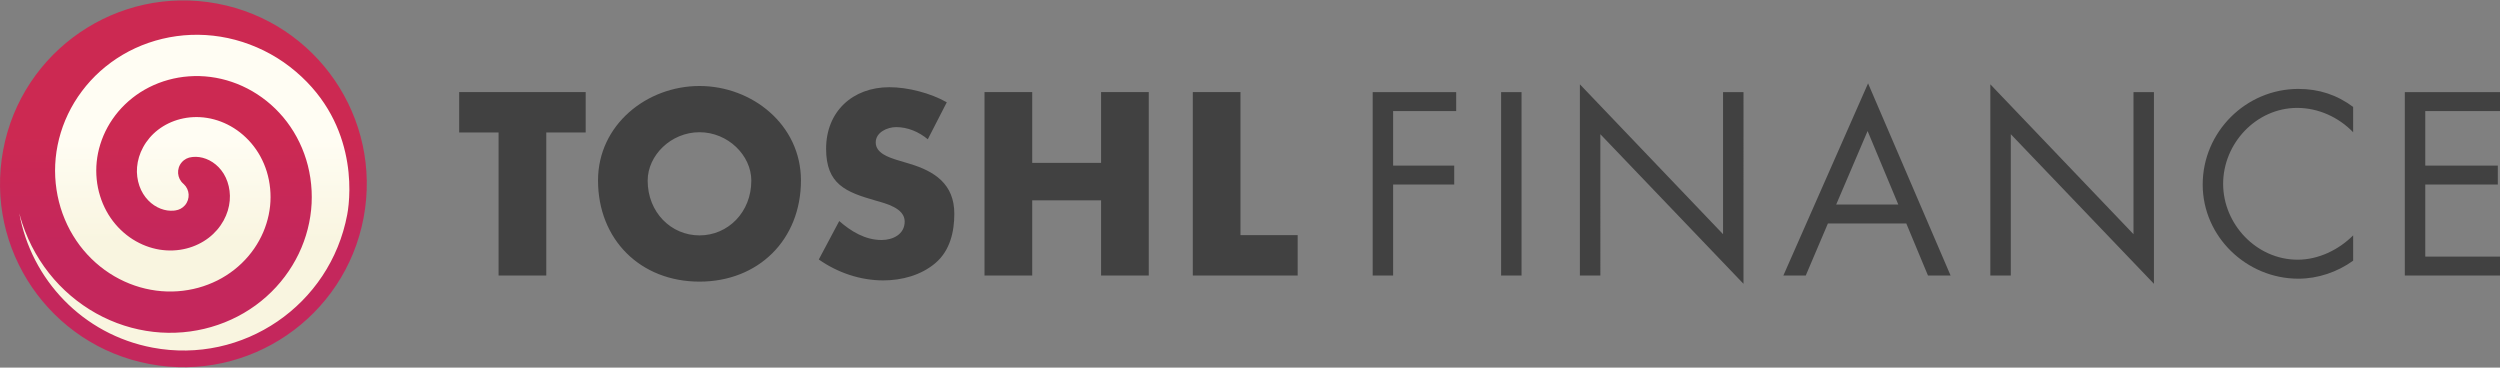 <?xml version="1.0" encoding="utf-8"?>
<!-- Generator: Adobe Illustrator 16.0.0, SVG Export Plug-In . SVG Version: 6.00 Build 0)  -->
<!DOCTYPE svg PUBLIC "-//W3C//DTD SVG 1.1//EN" "http://www.w3.org/Graphics/SVG/1.1/DTD/svg11.dtd">
<svg version="1.1" id="Layer_1" xmlns="http://www.w3.org/2000/svg" xmlns:xlink="http://www.w3.org/1999/xlink" x="0px" y="0px"
	 width="598.446px" height="88px" viewBox="-89.591 0 598.446 88" enable-background="new -89.591 0 598.446 88"
	 xml:space="preserve">
<rect x="-89.591" y="0" width="598.446" height="88" fill="#808080" stroke="none"/>
<rect x="135.819" y="14" display="none" fill="none" width="186.001" height="60"/>
<g display="none">
	<circle display="inline" fill="none" cx="-40.9" cy="44" r="27.267"/>
</g>
<path display="none" fill="#414141" d="M135.819,57.637h3.039V44.109h9.086v-2.82h-9.086v-8.103h9.375v-2.82h-12.414V57.637z
	 M154.913,57.637h3.041V30.366h-3.041V57.637z M187.911,51.488l-21.283-22.28v28.429h3.041V36.623l21.283,22.244V30.366h-3.041
	V51.488z M196.877,57.637h3.33l3.293-7.74h11.656l3.221,7.74h3.365l-12.271-28.572L196.877,57.637z M204.733,47.076l4.668-10.924
	l4.562,10.924H204.733z M248.935,51.488l-21.283-22.28v28.429h3.041V36.623l21.283,22.244V30.366h-3.041V51.488z M259.222,44.109
	c0,7.743,6.516,13.999,14.225,13.999c2.896,0,5.791-0.978,8.146-2.678v-3.761c-2.172,2.17-5.176,3.617-8.252,3.617
	c-6.116,0-11.075-5.281-11.075-11.286c0-6.004,4.922-11.284,11.004-11.284c3.147,0,6.151,1.374,8.323,3.616v-3.761
	c-2.426-1.809-5.104-2.677-8.146-2.677C265.627,29.896,259.222,36.298,259.222,44.109z M303.426,33.187v-2.82h-14.151v27.271h14.151
	v-2.82h-11.11V44.109h10.785v-2.82h-10.785v-8.103L303.426,33.187L303.426,33.187z"/>
<g>
	<path fill="#414141" d="M20.322,31.708h9.434v34.25h11.42v-34.25h9.434v-9.67H20.322V31.708z M77.852,20.585
		c-12.641,0-24.289,9.317-24.289,22.598c0,14.214,10.194,24.232,24.289,24.232c14.096,0,24.288-10.019,24.288-24.232
		C102.139,29.902,90.493,20.585,77.852,20.585z M77.852,56.347c-6.812,0-12.406-5.533-12.406-13.108
		c0-6.056,5.594-11.587,12.406-11.587c6.813,0,12.406,5.534,12.406,11.587C90.258,50.813,84.665,56.347,77.852,56.347z
		 M128.02,39.163l-2.912-0.873c-1.981-0.64-5.069-1.633-5.069-4.192c0-2.448,2.795-3.67,4.894-3.67c2.795,0,5.474,1.166,7.571,2.912
		l4.545-8.853c-3.904-2.214-9.321-3.609-13.749-3.609c-8.793,0-15.141,5.823-15.141,14.736c0,8.503,4.717,10.367,11.88,12.409
		c2.449,0.697,6.931,1.802,6.931,5.005c0,3.084-2.852,4.425-5.531,4.425c-3.903,0-7.279-2.039-10.136-4.538l-4.893,9.2
		c4.485,3.146,9.902,5.008,15.434,5.008c4.428,0,9.027-1.225,12.465-4.134c3.496-2.969,4.543-7.455,4.543-11.823
		C138.854,44.057,134.136,40.969,128.02,39.163z M173.983,38.991h-16.484V22.038h-11.42v43.92h11.42V47.959h16.483v17.999h11.416
		v-43.92h-11.416v16.953H173.983z M207.354,56.289V22.038h-11.413v43.92h25.103v-9.67L207.354,56.289L207.354,56.289z"/>
	<rect x="20.322" y="-4.302" fill="none" width="218.675" height="96.604"/>
	<g>
		
			<linearGradient id="SVGID_1_" gradientUnits="userSpaceOnUse" x1="-5808.972" y1="6689.204" x2="-5888.953" y2="6704.26" gradientTransform="matrix(0.185 -0.983 0.983 0.185 -5544.509 -6942.671)">
			<stop  offset="0.35" style="stop-color:#FFFDF3"/>
			<stop  offset="0.65" style="stop-color:#F9F5E0"/>
		</linearGradient>
		<circle fill="url(#SVGID_1_)" cx="-45.689" cy="43.999" r="40.691"/>
		
			<linearGradient id="SVGID_2_" gradientUnits="userSpaceOnUse" x1="-1108.656" y1="4508.544" x2="-1158.185" y2="4581.043" gradientTransform="matrix(0.826 -0.564 0.564 0.826 -1673.542 -4347.998)">
			<stop  offset="0.35" style="stop-color:#CC2952"/>
			<stop  offset="0.65" style="stop-color:#C4275C"/>
		</linearGradient>
		<path fill="url(#SVGID_2_)" d="M-37.569,0.865c-23.823-4.484-46.772,11.193-51.256,35.016
			c-4.484,23.824,11.193,46.77,35.016,51.256C-29.985,91.621-7.037,75.944-2.553,52.12C1.931,28.298-13.747,5.349-37.569,0.865z
			 M-6.476,51.382c-4.076,21.659-24.938,35.91-46.594,31.833c-16.741-3.152-29.057-16.335-31.901-32.163
			c0.216,0.822,0.452,1.643,0.719,2.448c0.413,1.239,0.887,2.458,1.416,3.647c0.526,1.186,1.113,2.344,1.754,3.458
			c0.637,1.119,1.327,2.204,2.067,3.24c0.736,1.037,1.524,2.037,2.355,2.989c1.657,1.899,3.487,3.613,5.452,5.126
			c1.961,1.513,4.054,2.819,6.241,3.903c1.096,0.542,2.211,1.028,3.349,1.459c1.134,0.428,2.289,0.798,3.454,1.113
			c1.168,0.312,2.343,0.566,3.522,0.759c1.183,0.196,2.371,0.33,3.55,0.404c1.185,0.073,2.364,0.092,3.531,0.044
			c1.172-0.038,2.325-0.139,3.462-0.295c1.136-0.156,2.27-0.367,3.387-0.628c1.115-0.269,2.223-0.582,3.306-0.958
			c1.08-0.366,2.141-0.796,3.177-1.271c1.029-0.47,2.036-0.993,3.005-1.56c0.972-0.569,1.909-1.181,2.81-1.835
			c0.9-0.659,1.764-1.352,2.583-2.085c1.644-1.464,3.12-3.075,4.414-4.798c1.296-1.721,2.413-3.556,3.332-5.467
			c0.457-0.951,0.867-1.925,1.229-2.917c0.36-0.992,0.668-1.988,0.926-3.002c0.26-1.009,0.466-2.032,0.621-3.052
			c0.156-1.025,0.261-2.048,0.311-3.069c0.051-1.018,0.048-2.04,0.001-3.045c-0.049-1.009-0.155-2.075-0.301-3.053
			c-0.15-0.979-0.354-2.023-0.598-2.981c-0.241-0.955-0.534-1.899-0.871-2.823c-0.334-0.924-0.713-1.824-1.138-2.701
			c-0.421-0.878-0.885-1.73-1.384-2.551c-0.502-0.821-1.042-1.609-1.615-2.371c-0.574-0.759-1.181-1.482-1.825-2.17
			c-1.272-1.376-2.671-2.61-4.163-3.68c-1.487-1.073-3.061-1.983-4.7-2.73c-0.816-0.373-1.647-0.706-2.49-0.986
			c-0.841-0.292-1.698-0.531-2.554-0.732c-0.859-0.197-1.721-0.353-2.586-0.465c-0.864-0.109-1.731-0.178-2.588-0.202
			c-0.859-0.023-1.713-0.003-2.562,0.061c-0.844,0.056-1.679,0.163-2.499,0.302c-0.821,0.143-1.632,0.323-2.43,0.544
			c-0.794,0.22-1.581,0.479-2.347,0.773c-0.765,0.295-1.509,0.629-2.231,0.991c-0.725,0.369-1.427,0.77-2.101,1.197
			c-0.674,0.431-1.319,0.899-1.94,1.384c-0.618,0.491-1.208,1.007-1.766,1.549c-1.116,1.082-2.113,2.259-2.969,3.511
			c-0.854,1.243-1.577,2.563-2.158,3.922c-0.573,1.358-1.013,2.755-1.304,4.164c-0.145,0.703-0.252,1.412-0.324,2.115
			c-0.072,0.706-0.107,1.412-0.107,2.111s0.034,1.39,0.103,2.075c0.065,0.684,0.168,1.359,0.303,2.02
			c0.133,0.661,0.301,1.31,0.499,1.948c0.193,0.638,0.421,1.263,0.676,1.871c0.255,0.604,0.541,1.195,0.852,1.765
			c0.308,0.572,0.645,1.117,1.009,1.645c0.72,1.053,1.538,2.015,2.428,2.87c0.89,0.859,1.847,1.611,2.854,2.251
			c1.01,0.64,2.065,1.17,3.146,1.582c1.077,0.413,2.18,0.706,3.283,0.891c1.101,0.172,2.203,0.238,3.277,0.191
			c0.534-0.022,1.066-0.072,1.587-0.146c0.522-0.078,1.037-0.18,1.539-0.307c1.005-0.251,1.966-0.601,2.859-1.035
			c0.9-0.432,1.732-0.946,2.491-1.527c0.759-0.581,1.441-1.232,2.036-1.924c0.601-0.7,1.109-1.445,1.538-2.212
			c0.421-0.769,0.756-1.562,1.001-2.363c0.245-0.806,0.401-1.609,0.47-2.405c0.071-0.796,0.051-1.577-0.042-2.325
			c-0.093-0.752-0.267-1.504-0.505-2.188c-0.237-0.685-0.544-1.349-0.9-1.928c-0.358-0.575-0.766-1.1-1.213-1.562
			c-0.444-0.456-0.929-0.855-1.432-1.188c-0.506-0.335-1.037-0.605-1.569-0.809c-0.534-0.204-1.069-0.341-1.594-0.419
			c-0.523-0.074-1.037-0.087-1.522-0.041c-0.097,0.009-0.187,0.022-0.278,0.032c-0.907,0.085-1.787,0.503-2.433,1.252
			c-1.312,1.525-1.139,3.824,0.389,5.138c0.038,0.035,0.08,0.064,0.118,0.1l-0.015-0.008c1.427,1.332,1.561,3.556,0.279,5.051
			c-0.604,0.699-1.418,1.114-2.268,1.234c-0.143,0.02-0.286,0.038-0.431,0.055c-0.489,0.044-1,0.027-1.524-0.045
			c-0.525-0.076-1.058-0.218-1.59-0.421c-0.532-0.205-1.06-0.476-1.566-0.812c-0.503-0.333-0.982-0.732-1.429-1.199
			c-0.445-0.458-0.854-0.98-1.206-1.56c-0.358-0.577-0.662-1.216-0.9-1.905c-0.237-0.688-0.412-1.412-0.505-2.167
			c-0.1-0.751-0.116-1.532-0.049-2.324c0.067-0.791,0.223-1.604,0.464-2.404c0.242-0.802,0.573-1.597,1-2.369
			c0.417-0.772,0.929-1.511,1.523-2.211s1.276-1.35,2.032-1.934c0.757-0.58,1.589-1.101,2.486-1.534
			c0.897-0.436,1.857-0.785,2.858-1.039c0.503-0.129,1.019-0.23,1.537-0.31c0.524-0.078,1.054-0.125,1.592-0.152
			c1.073-0.049,2.175,0.011,3.275,0.188c1.102,0.175,2.204,0.471,3.288,0.88c1.079,0.411,2.133,0.934,3.146,1.575
			c1.006,0.639,1.971,1.388,2.859,2.247c0.894,0.85,1.711,1.812,2.438,2.862c0.362,0.525,0.702,1.072,1.014,1.646
			c0.311,0.568,0.598,1.159,0.855,1.761c0.254,0.606,0.483,1.232,0.684,1.867c0.195,0.639,0.365,1.338,0.502,1.997
			c0.133,0.66,0.236,1.384,0.304,2.069c0.067,0.683,0.099,1.376,0.099,2.077c-0.001,0.698-0.037,1.4-0.111,2.107
			c-0.075,0.711-0.186,1.412-0.331,2.115c-0.295,1.407-0.731,2.807-1.312,4.162c-0.581,1.356-1.308,2.668-2.167,3.916
			c-0.86,1.244-1.856,2.421-2.977,3.502c-0.561,0.539-1.152,1.055-1.771,1.543c-0.621,0.492-1.269,0.951-1.943,1.378
			c-0.677,0.432-1.375,0.83-2.101,1.196c-0.726,0.36-1.471,0.694-2.238,0.984c-0.767,0.3-1.551,0.553-2.346,0.771
			c-0.799,0.219-1.612,0.397-2.431,0.535c-0.82,0.143-1.653,0.243-2.501,0.303c-0.846,0.062-1.702,0.075-2.561,0.051
			c-0.86-0.026-1.723-0.091-2.589-0.208c-0.863-0.114-1.729-0.272-2.583-0.472c-1.716-0.401-3.409-0.98-5.044-1.73
			c-1.635-0.747-3.207-1.664-4.694-2.741c-1.484-1.074-2.878-2.311-4.15-3.688c-0.639-0.691-1.245-1.418-1.82-2.174
			c-0.569-0.764-1.108-1.554-1.606-2.379c-0.502-0.822-0.967-1.671-1.383-2.552c-0.417-0.88-0.796-1.779-1.132-2.705
			c-0.331-0.923-0.62-1.865-0.865-2.828c-0.239-0.954-0.435-1.931-0.583-2.91c-0.149-0.976-0.25-1.974-0.303-2.979
			c-0.053-1.008-0.054-2.023-0.005-3.047c0.047-1.022,0.15-2.046,0.302-3.068c0.156-1.023,0.36-2.043,0.614-3.056
			c0.254-1.009,0.565-2.016,0.92-3.003c0.361-0.988,0.768-1.965,1.224-2.916c0.913-1.913,2.024-3.75,3.32-5.474
			c1.288-1.724,2.763-3.337,4.4-4.807c0.82-0.733,1.682-1.429,2.58-2.089c0.898-0.655,1.834-1.271,2.803-1.844
			c0.972-0.571,1.974-1.099,3.003-1.573c1.035-0.477,2.094-0.905,3.176-1.275c1.083-0.371,2.184-0.698,3.304-0.963
			c1.118-0.27,2.25-0.477,3.388-0.636c1.137-0.16,2.294-0.26,3.458-0.305c1.17-0.044,2.348-0.032,3.531,0.038
			c1.178,0.072,2.366,0.204,3.55,0.395c1.179,0.19,2.357,0.442,3.523,0.753c1.168,0.31,2.32,0.681,3.456,1.106
			c1.138,0.431,2.253,0.91,3.35,1.447c2.191,1.079,4.298,2.374,6.256,3.891C-4.101,28.446-5.529,46.352-6.476,51.382z"/>
	</g>
	<rect x="238.999" y="-4.302" fill="none" width="299.472" height="96.604"/>
	<path fill="#414141" d="M238.999,65.955h4.893V44.177h14.627v-4.54h-14.627V26.592h15.094v-4.54h-19.986V65.955z M269.739,65.955
		h4.896V22.051h-4.896V65.955z M322.867,56.057l-34.264-35.871v45.77h4.896V32.123l34.265,35.814V22.051h-4.896V56.057z
		 M337.308,65.955h5.36l5.303-12.462h18.764l5.19,12.462h5.414l-19.754-45.999L337.308,65.955z M349.956,48.953l7.515-17.588
		l7.343,17.588H349.956z M421.122,56.057l-34.269-35.871v45.77h4.897V32.123l34.266,35.814V22.051h-4.895V56.057L421.122,56.057z
		 M437.686,44.177c0,12.466,10.49,22.536,22.902,22.536c4.659,0,9.323-1.577,13.113-4.311v-6.057
		c-3.497,3.494-8.336,5.821-13.287,5.821c-9.849,0-17.833-8.5-17.833-18.169c0-9.666,7.928-18.167,17.721-18.167
		c5.063,0,9.902,2.212,13.399,5.821v-6.055c-3.905-2.911-8.218-4.312-13.113-4.312C447.996,21.293,437.686,31.601,437.686,44.177z
		 M508.855,26.592v-4.54h-22.783v43.906h22.783v-4.541h-17.889v-17.24h17.365v-4.54h-17.365V26.592H508.855L508.855,26.592z"/>
</g>
</svg>
